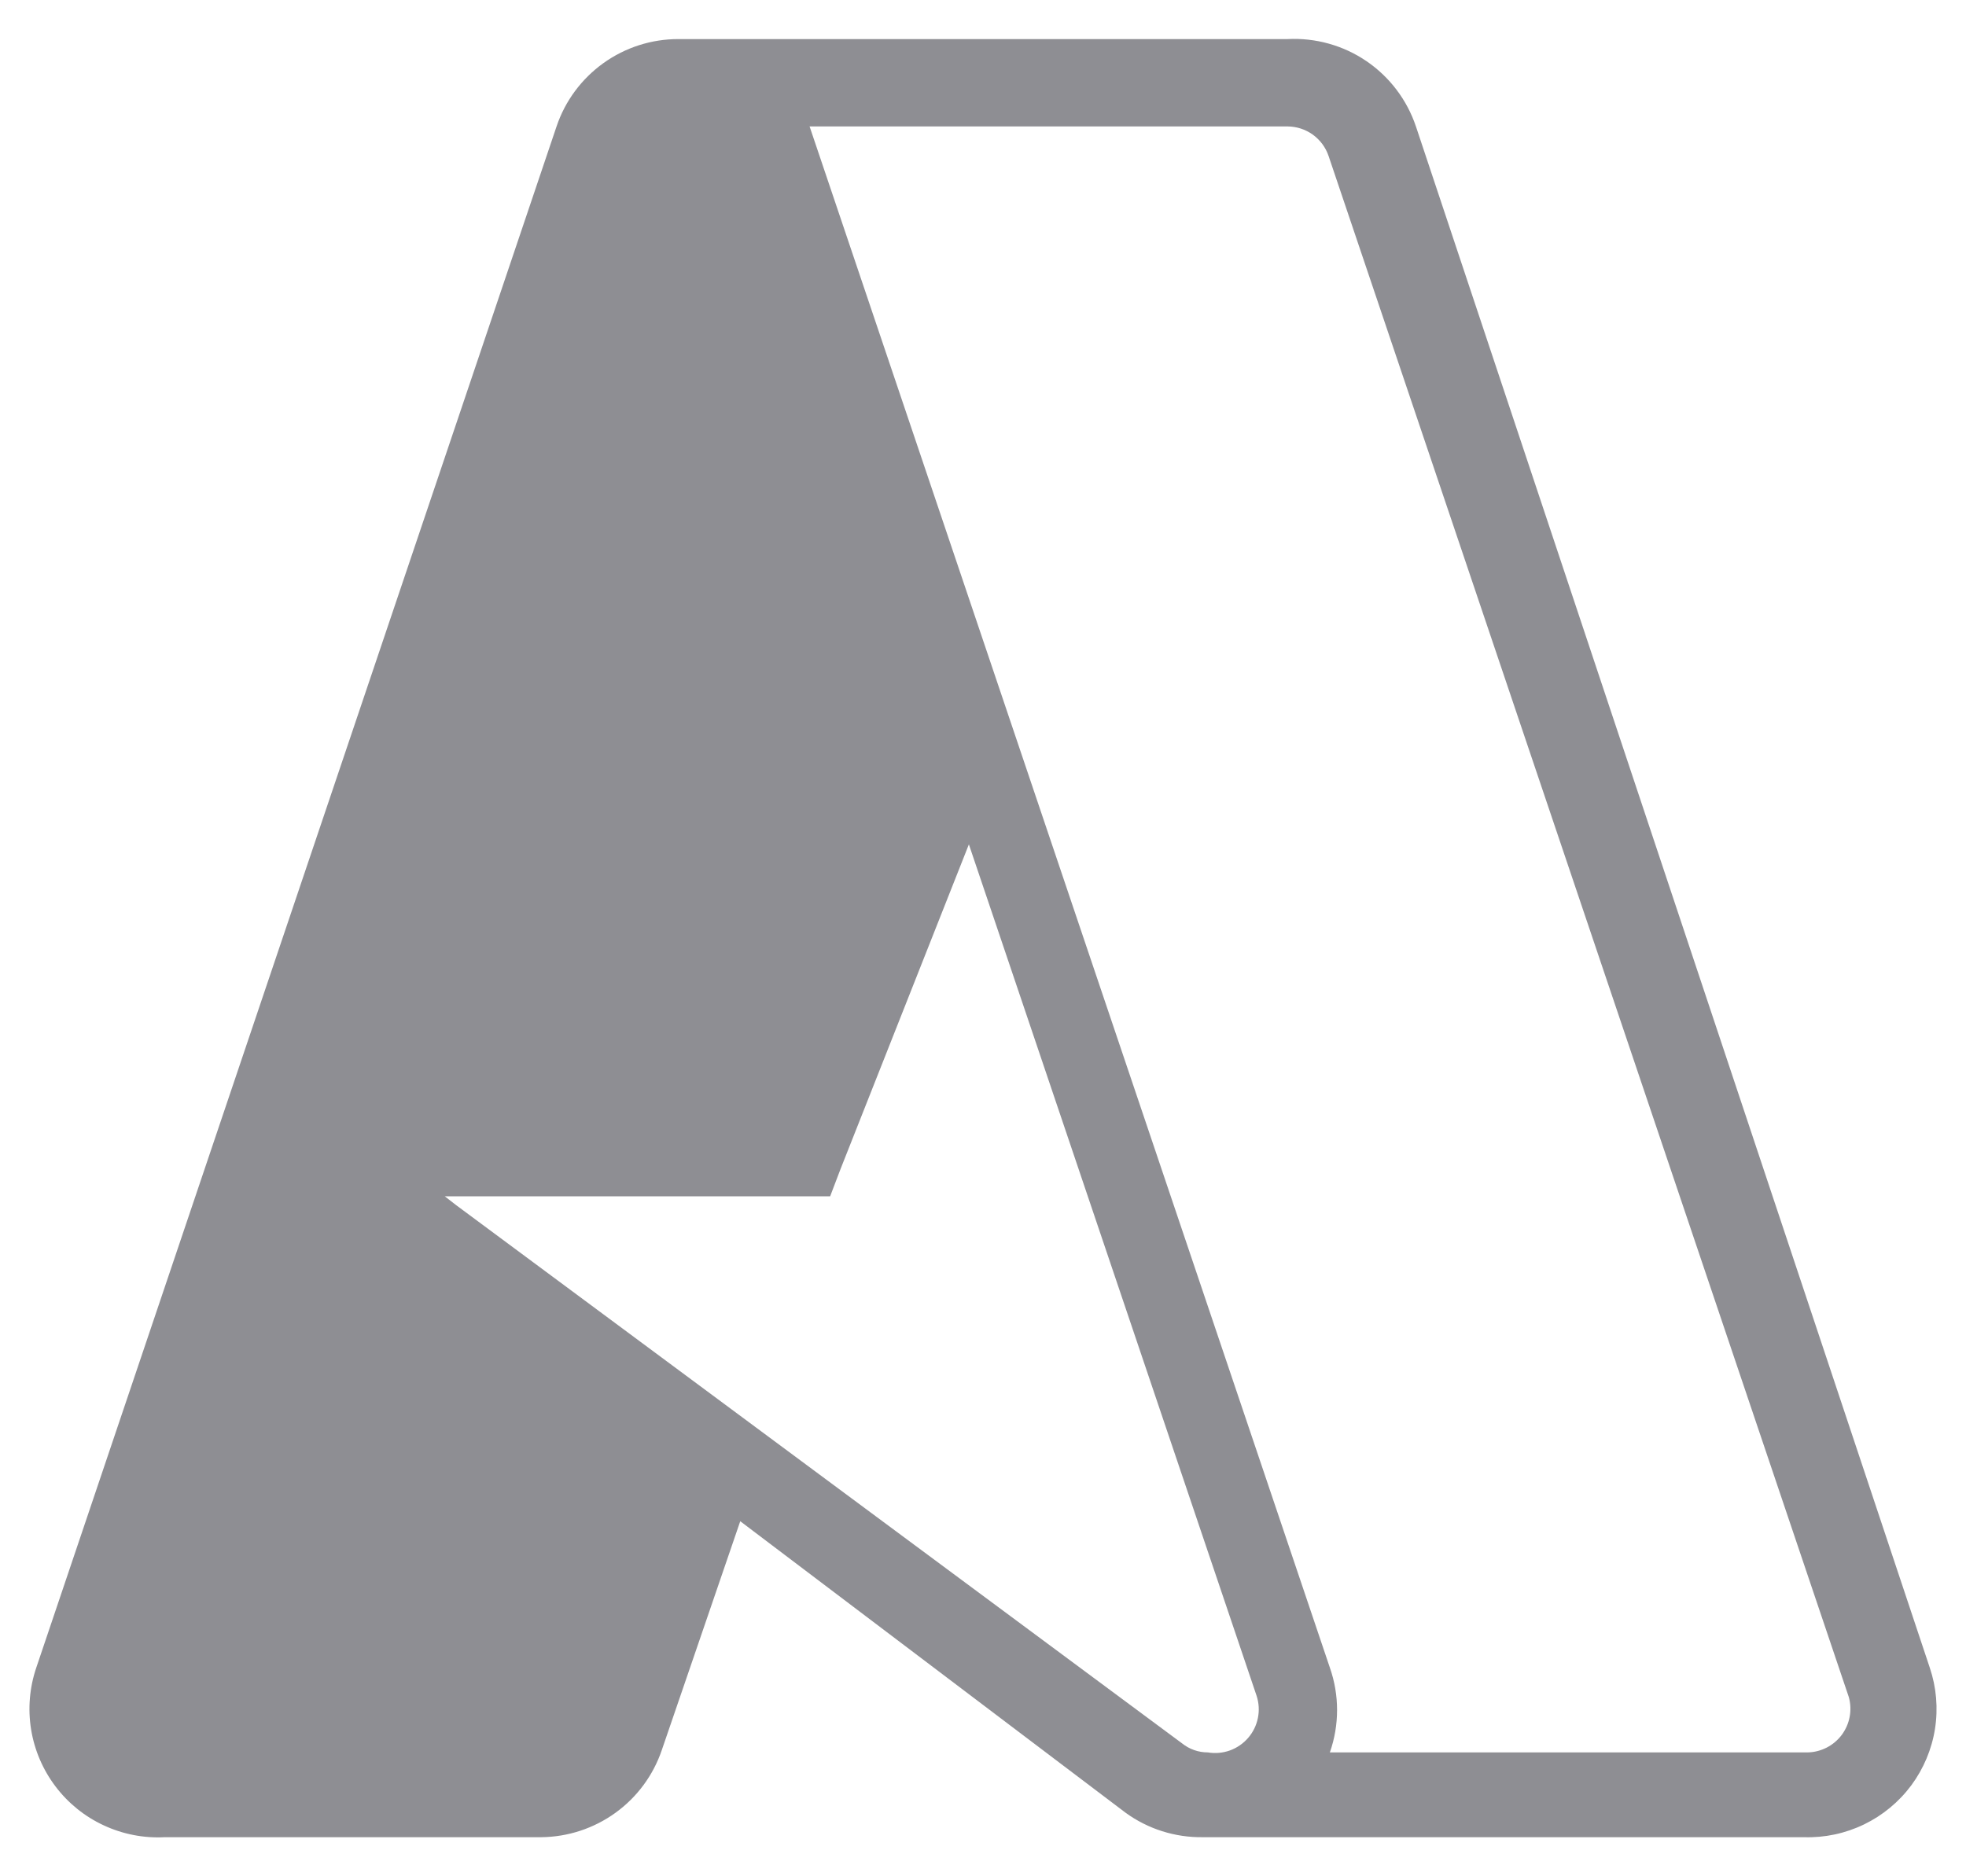 <svg width="44" height="42" viewBox="0 0 44 42" fill="none" xmlns="http://www.w3.org/2000/svg">
<path fill-rule="evenodd" clip-rule="evenodd" d="M43.189 37.33L31.689 2.83C31.489 2.235 31.1 1.721 30.581 1.368C30.062 1.015 29.441 0.842 28.814 0.875H15.187C14.584 0.873 13.996 1.061 13.506 1.412C13.016 1.763 12.648 2.259 12.456 2.83L0.812 37.33C0.661 37.775 0.621 38.249 0.696 38.713C0.771 39.177 0.959 39.615 1.243 39.99C1.526 40.364 1.897 40.664 2.324 40.861C2.75 41.059 3.218 41.15 3.687 41.125H12.111C12.708 41.12 13.29 40.929 13.774 40.579C14.259 40.229 14.622 39.736 14.813 39.17L16.567 34.052L25.192 40.578C25.693 40.942 26.298 41.133 26.917 41.125H40.372C40.836 41.14 41.297 41.042 41.716 40.84C42.134 40.638 42.497 40.338 42.775 39.965C43.051 39.592 43.234 39.157 43.306 38.699C43.378 38.239 43.338 37.77 43.189 37.33ZM27.032 39.227C26.823 39.227 26.62 39.157 26.457 39.026L10.213 26.98L9.954 26.779H18.579L18.809 26.175L21.684 18.901L28.124 37.962C28.176 38.122 28.186 38.293 28.152 38.457C28.119 38.622 28.044 38.775 27.934 38.902C27.824 39.029 27.684 39.126 27.526 39.183C27.367 39.24 27.197 39.255 27.032 39.227ZM40.458 39.227H29.763C29.978 38.613 29.978 37.944 29.763 37.33L18.119 2.83H28.814C29.017 2.831 29.215 2.895 29.38 3.013C29.545 3.132 29.669 3.299 29.734 3.491L41.378 37.991C41.417 38.134 41.424 38.285 41.396 38.431C41.369 38.577 41.308 38.714 41.22 38.834C41.131 38.953 41.016 39.05 40.885 39.118C40.752 39.186 40.606 39.224 40.458 39.227Z" fill="#8E8E93"/>
</svg>
